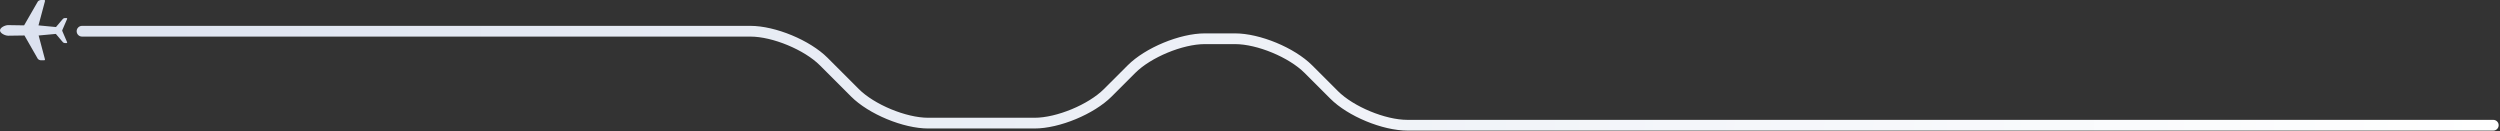 <?xml version="1.0" encoding="UTF-8"?>
<svg width="1503px" height="79px" viewBox="0 0 1503 79" version="1.1" xmlns="http://www.w3.org/2000/svg" xmlns:xlink="http://www.w3.org/1999/xlink">
    <rect x="0" y="0" width="1503" height="79" fill="#333333" stroke="none"/>
    <title>Group 2</title>
    <defs>
        <linearGradient x1="0%" y1="49.907%" x2="100%" y2="50.149%" id="linearGradient-1">
            <stop stop-color="#DEE4F0" offset="0%"></stop>
            <stop stop-color="#FFFFFF" offset="100%"></stop>
        </linearGradient>
        <linearGradient x1="65.868%" y1="-60.559%" x2="235.726%" y2="93.933%" id="linearGradient-2">
            <stop stop-color="#DEE4F0" offset="0%"></stop>
            <stop stop-color="#D8DEF0" offset="100%"></stop>
        </linearGradient>
    </defs>
    <g id="Page-1" stroke="none" stroke-width="1" fill="none" fill-rule="evenodd">
        <g id="Artboard" transform="translate(-493, -1435)">
            <g id="Group-2" transform="translate(493, 1435)">
                <path d="M846.12,78.51 C831.15,78.51 810.36,69.9 799.78,59.31 L784.29,43.83 C774.91,34.45 755.78,26.52 742.51,26.52 L724.31,26.52 C711.05,26.52 691.91,34.45 682.53,43.83 L668.3,58.06 C657.71,68.64 636.92,77.25 621.95,77.25 L558.05,77.25 C543.08,77.25 522.29,68.64 511.7,58.06 L492.95,39.31 C483.57,29.93 464.43,22 451.17,22 L49.315,22 C47.535,22 46.085,20.56 46.085,18.77 C46.085,16.99 47.535,15.55 49.315,15.55 L451.17,15.55 C466.14,15.55 486.93,24.16 497.52,34.74 L516.26,53.49 C525.65,62.88 544.78,70.8 558.05,70.8 L621.95,70.8 C635.22,70.8 654.36,62.88 663.74,53.49 L677.97,39.27 C688.55,28.68 709.34,20.07 724.31,20.07 L742.51,20.07 C757.48,20.07 778.27,28.68 788.86,39.27 L804.34,54.75 C813.72,64.13 832.86,72.06 846.12,72.06 L1498.968,72.06 C1500.748,72.06 1502.198,73.5 1502.198,75.28 C1502.198,77.07 1500.748,78.51 1498.968,78.51 L846.12,78.51 Z" id="Fill-9" fill="url(#linearGradient-1)"></path>
                <path d="M22.74,35.38 L14.7,21.33 L4.88,21.47 C3.12,21.46 0,20.03 0,18.28 C0.01,16.52 3.12,15.1 4.88,15.1 L14.49,15.25 L22.78,0.85 C23.28,0.31 23.99,0 24.73,0 L26.6,0 C26.96,0 27.19,0.37 27.04,0.69 L23.14,15.26 L33.66,16.26 L37.75,11.43 C38.06,11.07 38.5,10.86 38.96,10.86 L40.11,10.86 C40.33,10.86 40.47,11.11 40.38,11.32 L37.42,18.18 L37.42,18.56 L40.36,25.42 C40.46,25.64 40.31,25.88 40.09,25.88 L38.94,25.88 C38.48,25.88 38.05,25.67 37.74,25.31 L33.58,20.39 L23.23,21.34 L27,35.55 C27.15,35.87 26.92,36.24 26.56,36.24 L24.69,36.24 C23.95,36.24 23.24,35.93 22.74,35.38" id="Fill-27" fill="url(#linearGradient-2)"></path>
            </g>
        </g>
    </g>
</svg>